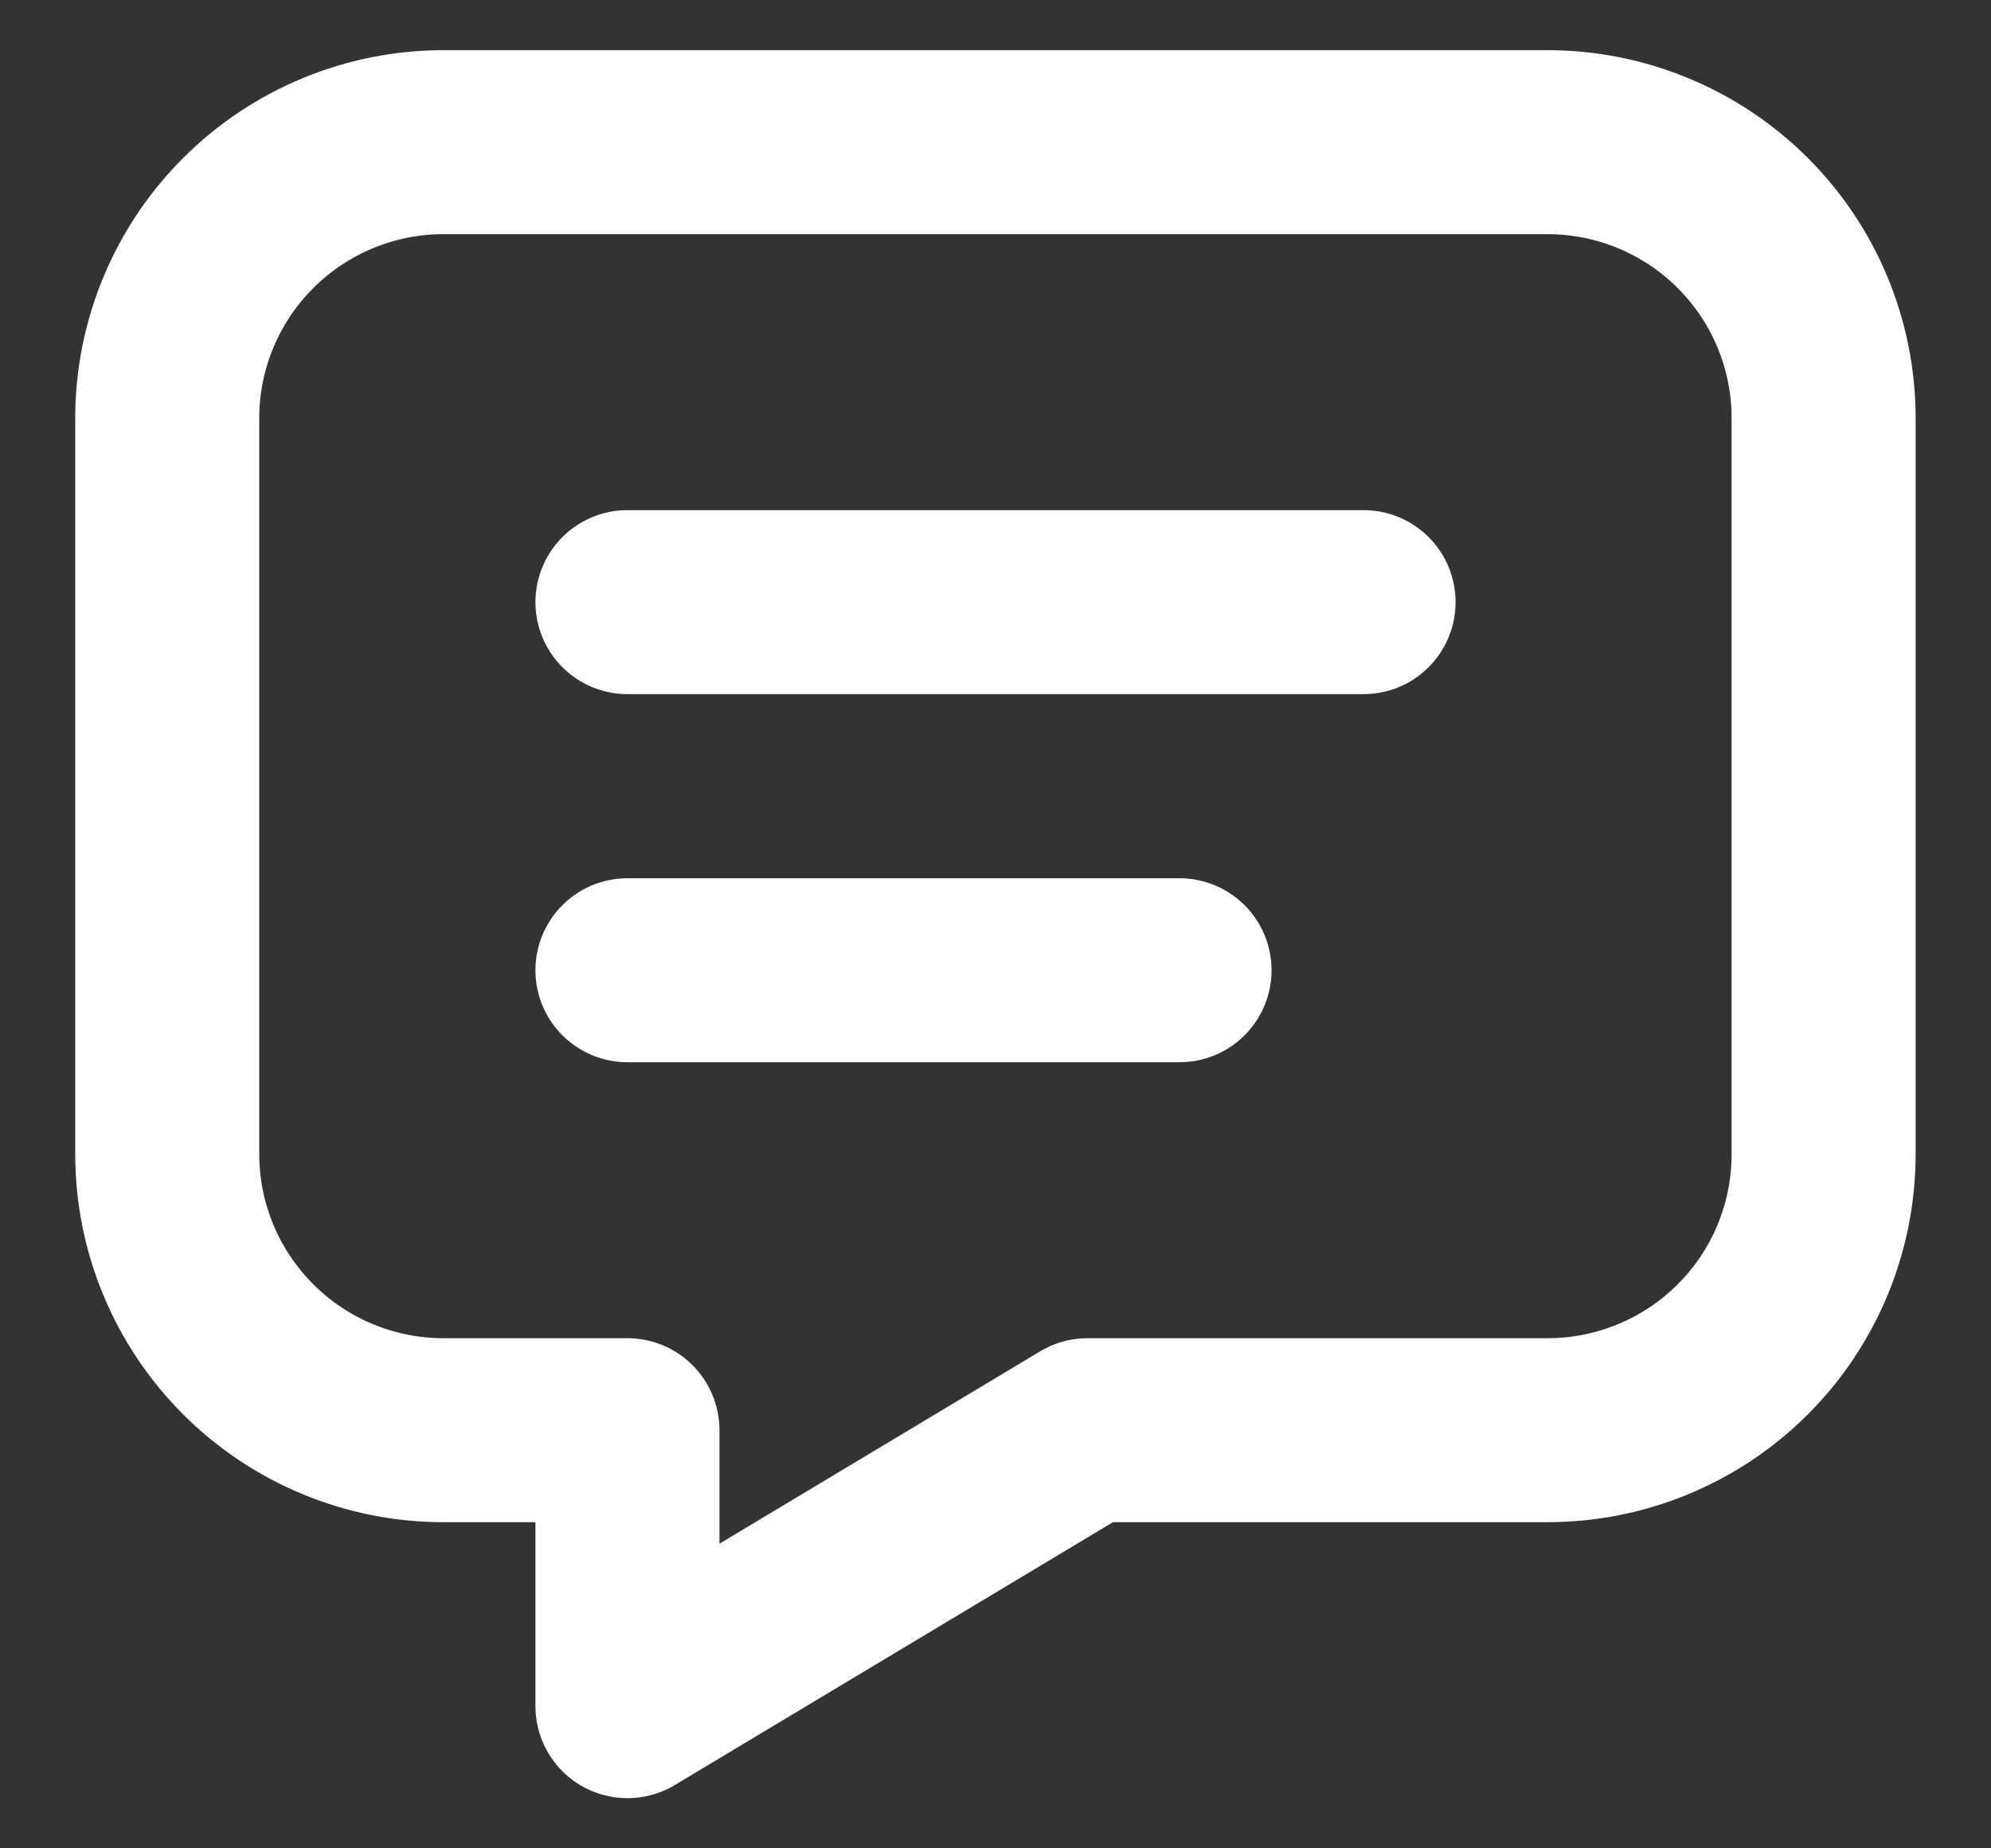<svg width="14" height="13" viewBox="0 0 14 13" fill="none" xmlns="http://www.w3.org/2000/svg">
<rect x="0" y="0" width="14" height="13" fill="#333333" stroke="none"/>
<path d="M4.412 4.235H9.588M4.412 6.824H8.294M10.882 1C11.397 1 11.891 1.205 12.255 1.569C12.619 1.933 12.823 2.426 12.823 2.941V8.118C12.823 8.632 12.619 9.126 12.255 9.49C11.891 9.854 11.397 10.059 10.882 10.059H7.647L4.412 12V10.059H3.117C2.603 10.059 2.109 9.854 1.745 9.49C1.381 9.126 1.176 8.632 1.176 8.118V2.941C1.176 2.426 1.381 1.933 1.745 1.569C2.109 1.205 2.603 1 3.117 1H10.882Z" stroke="white" stroke-width="1.294" stroke-linecap="round" stroke-linejoin="round"/>
</svg>
